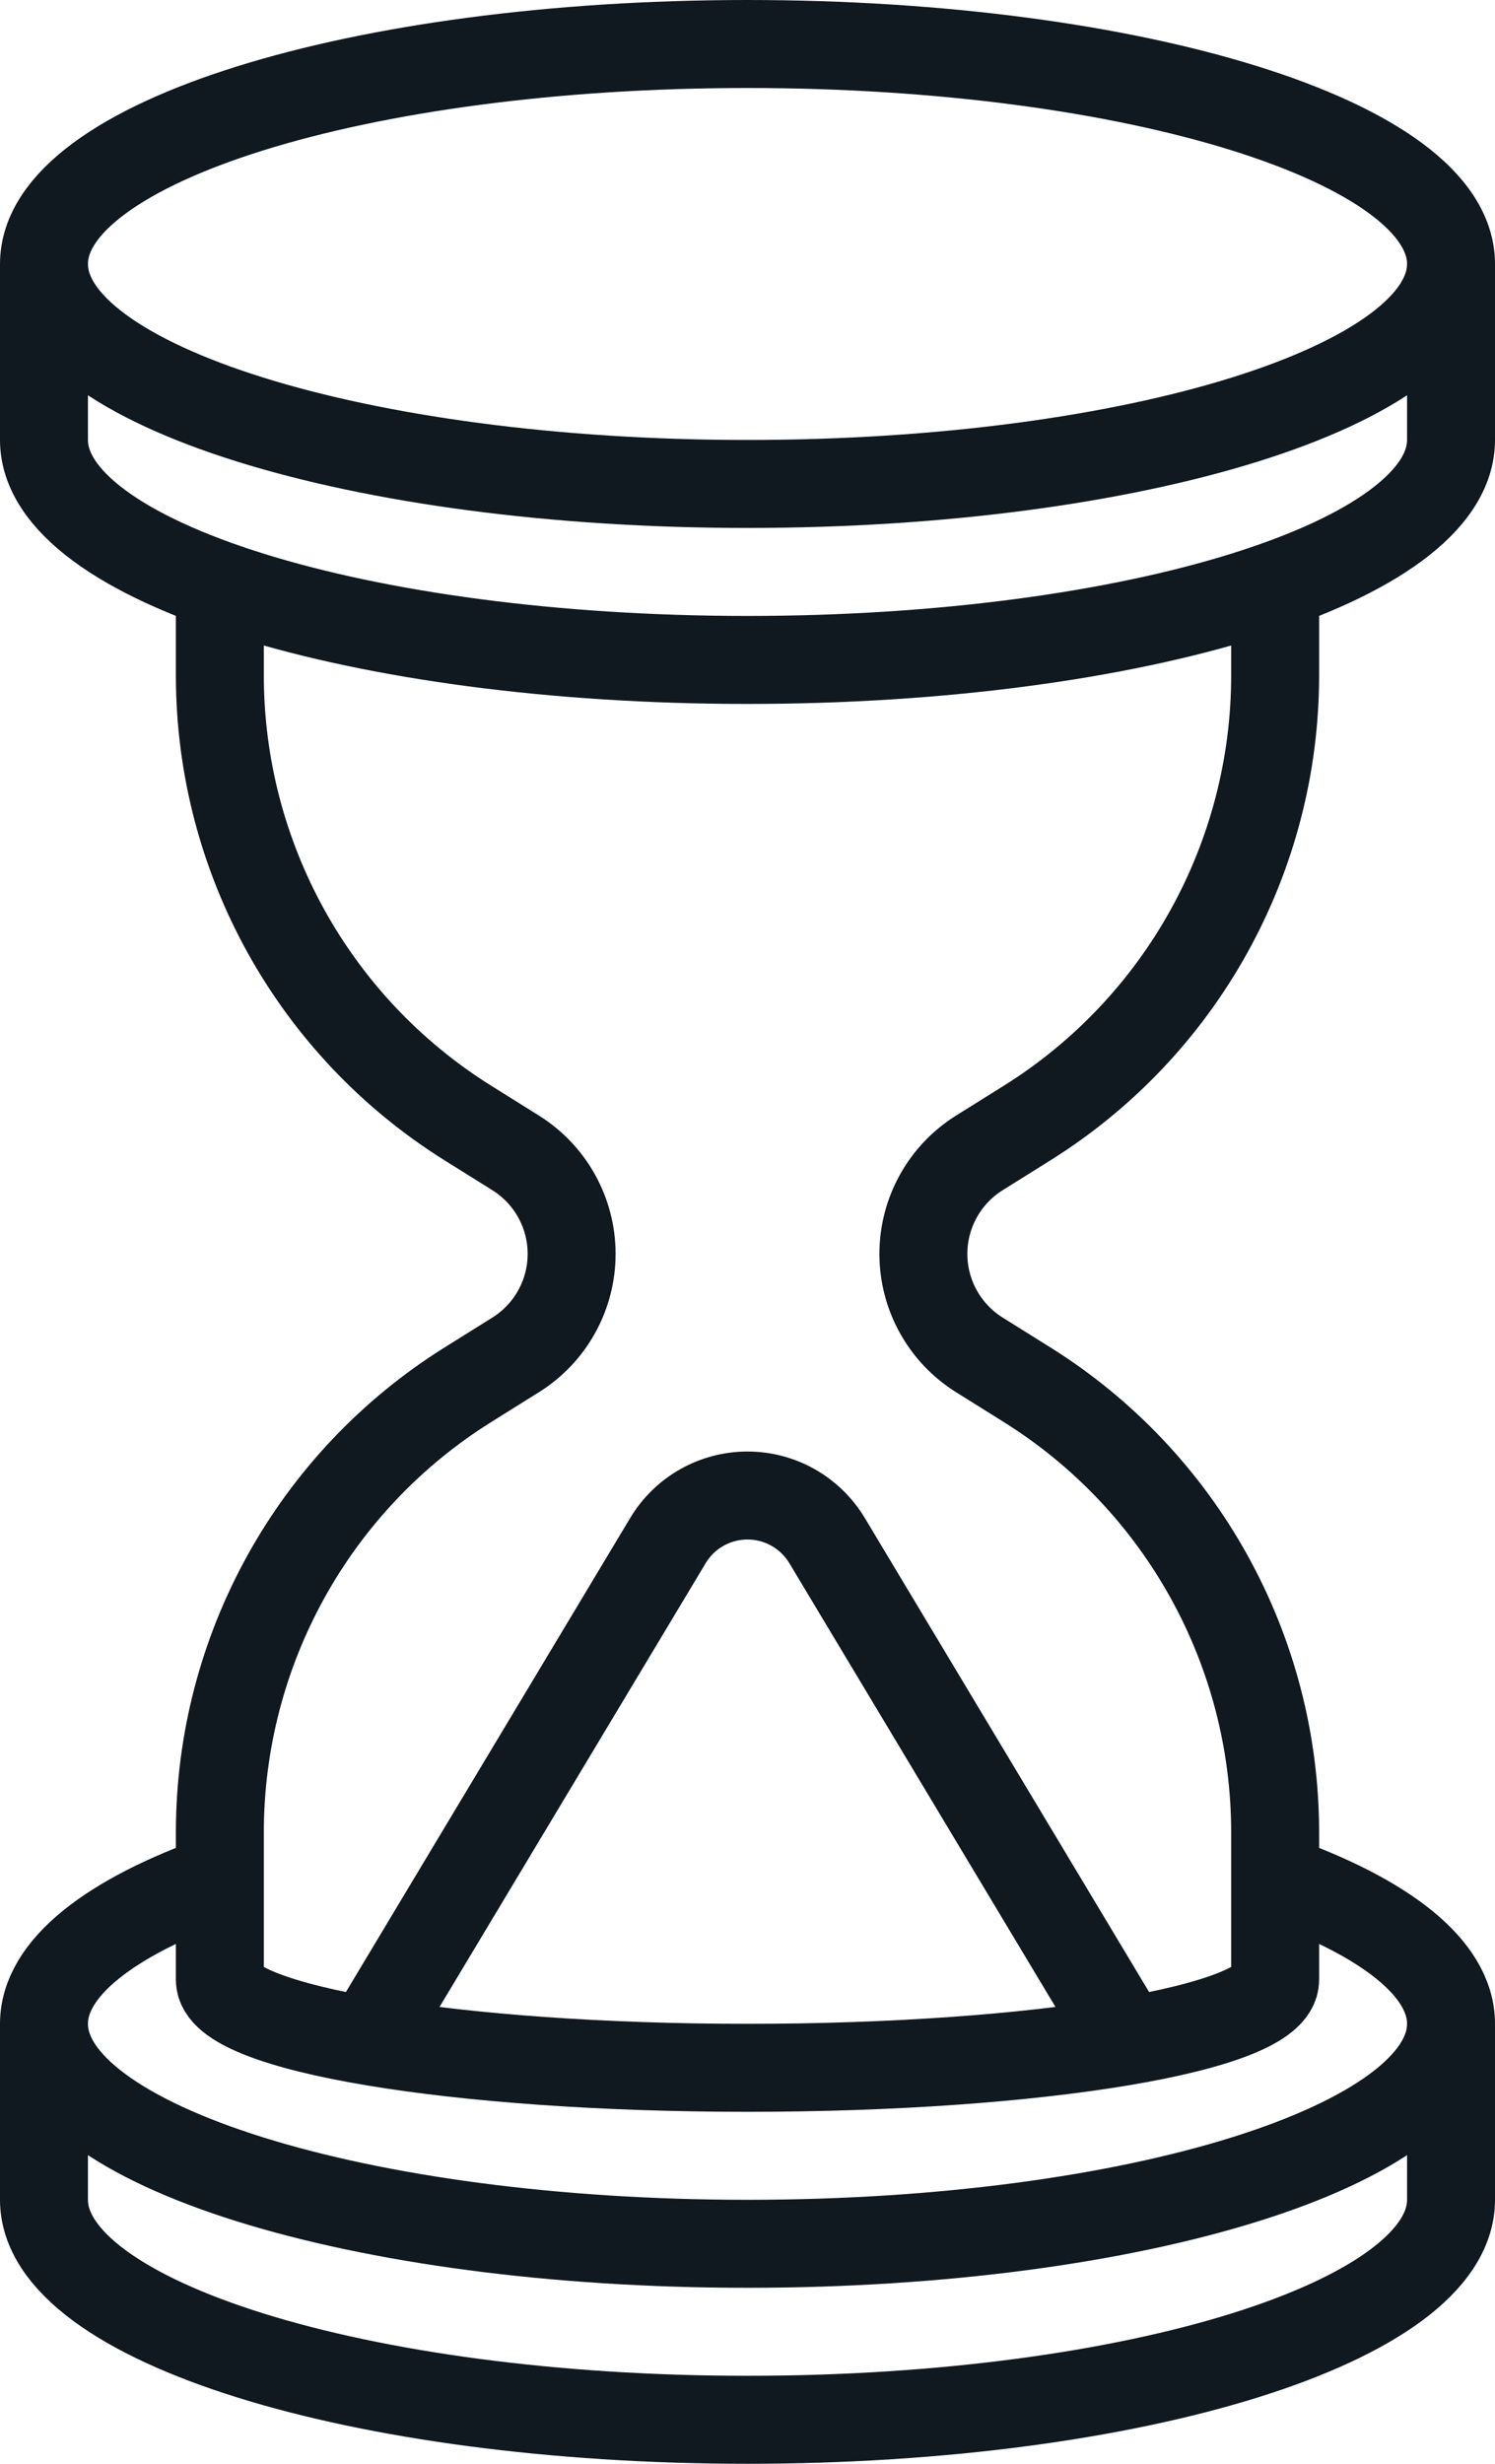 <svg width="34" height="56" viewBox="0 0 34 56" fill="none" xmlns="http://www.w3.org/2000/svg">
<path d="M17 11C25.837 11 33 8.761 33 6C33 3.239 25.837 1 17 1C8.163 1 1 3.239 1 6C1 8.761 8.163 11 17 11Z" stroke="#101820" stroke-width="2" stroke-miterlimit="10"/>
<path d="M33 6V10C33 12.761 25.837 15 17 15C8.163 15 1 12.761 1 10V6" stroke="#101820" stroke-width="2" stroke-miterlimit="10"/>
<path d="M29 42.693C31.492 43.575 33 44.731 33 46C33 48.761 25.837 51 17 51C8.163 51 1 48.761 1 46C1 44.732 2.511 43.574 5 42.693" stroke="#101820" stroke-width="2" stroke-miterlimit="10"/>
<path d="M33 46V50C33 52.761 25.837 55 17 55C8.163 55 1 52.761 1 50V46" stroke="#101820" stroke-width="2" stroke-miterlimit="10"/>
<path d="M29 13.306V15.349C29 19.486 26.869 23.332 23.36 25.525L22.272 26.205C21.481 26.7 21 27.567 21 28.5C21 29.433 21.481 30.3 22.272 30.795L23.36 31.475C26.869 33.668 29 37.513 29 41.651V45C29 46.105 23.627 47 17 47C10.373 47 5 46.105 5 45V41.651C5 37.514 7.131 33.668 10.64 31.475L11.728 30.795C12.519 30.3 13 29.433 13 28.5C13 27.567 12.519 26.7 11.728 26.205L10.64 25.525C7.131 23.332 5 19.487 5 15.349V13.306" stroke="#101820" stroke-width="2" stroke-miterlimit="10"/>
<path d="M25.634 46.389L18.81 35.017C18.428 34.381 17.741 33.992 17 33.992C16.258 33.992 15.571 34.381 15.19 35.017L8.366 46.389" stroke="#101820" stroke-width="2" stroke-miterlimit="10"/>
</svg>

